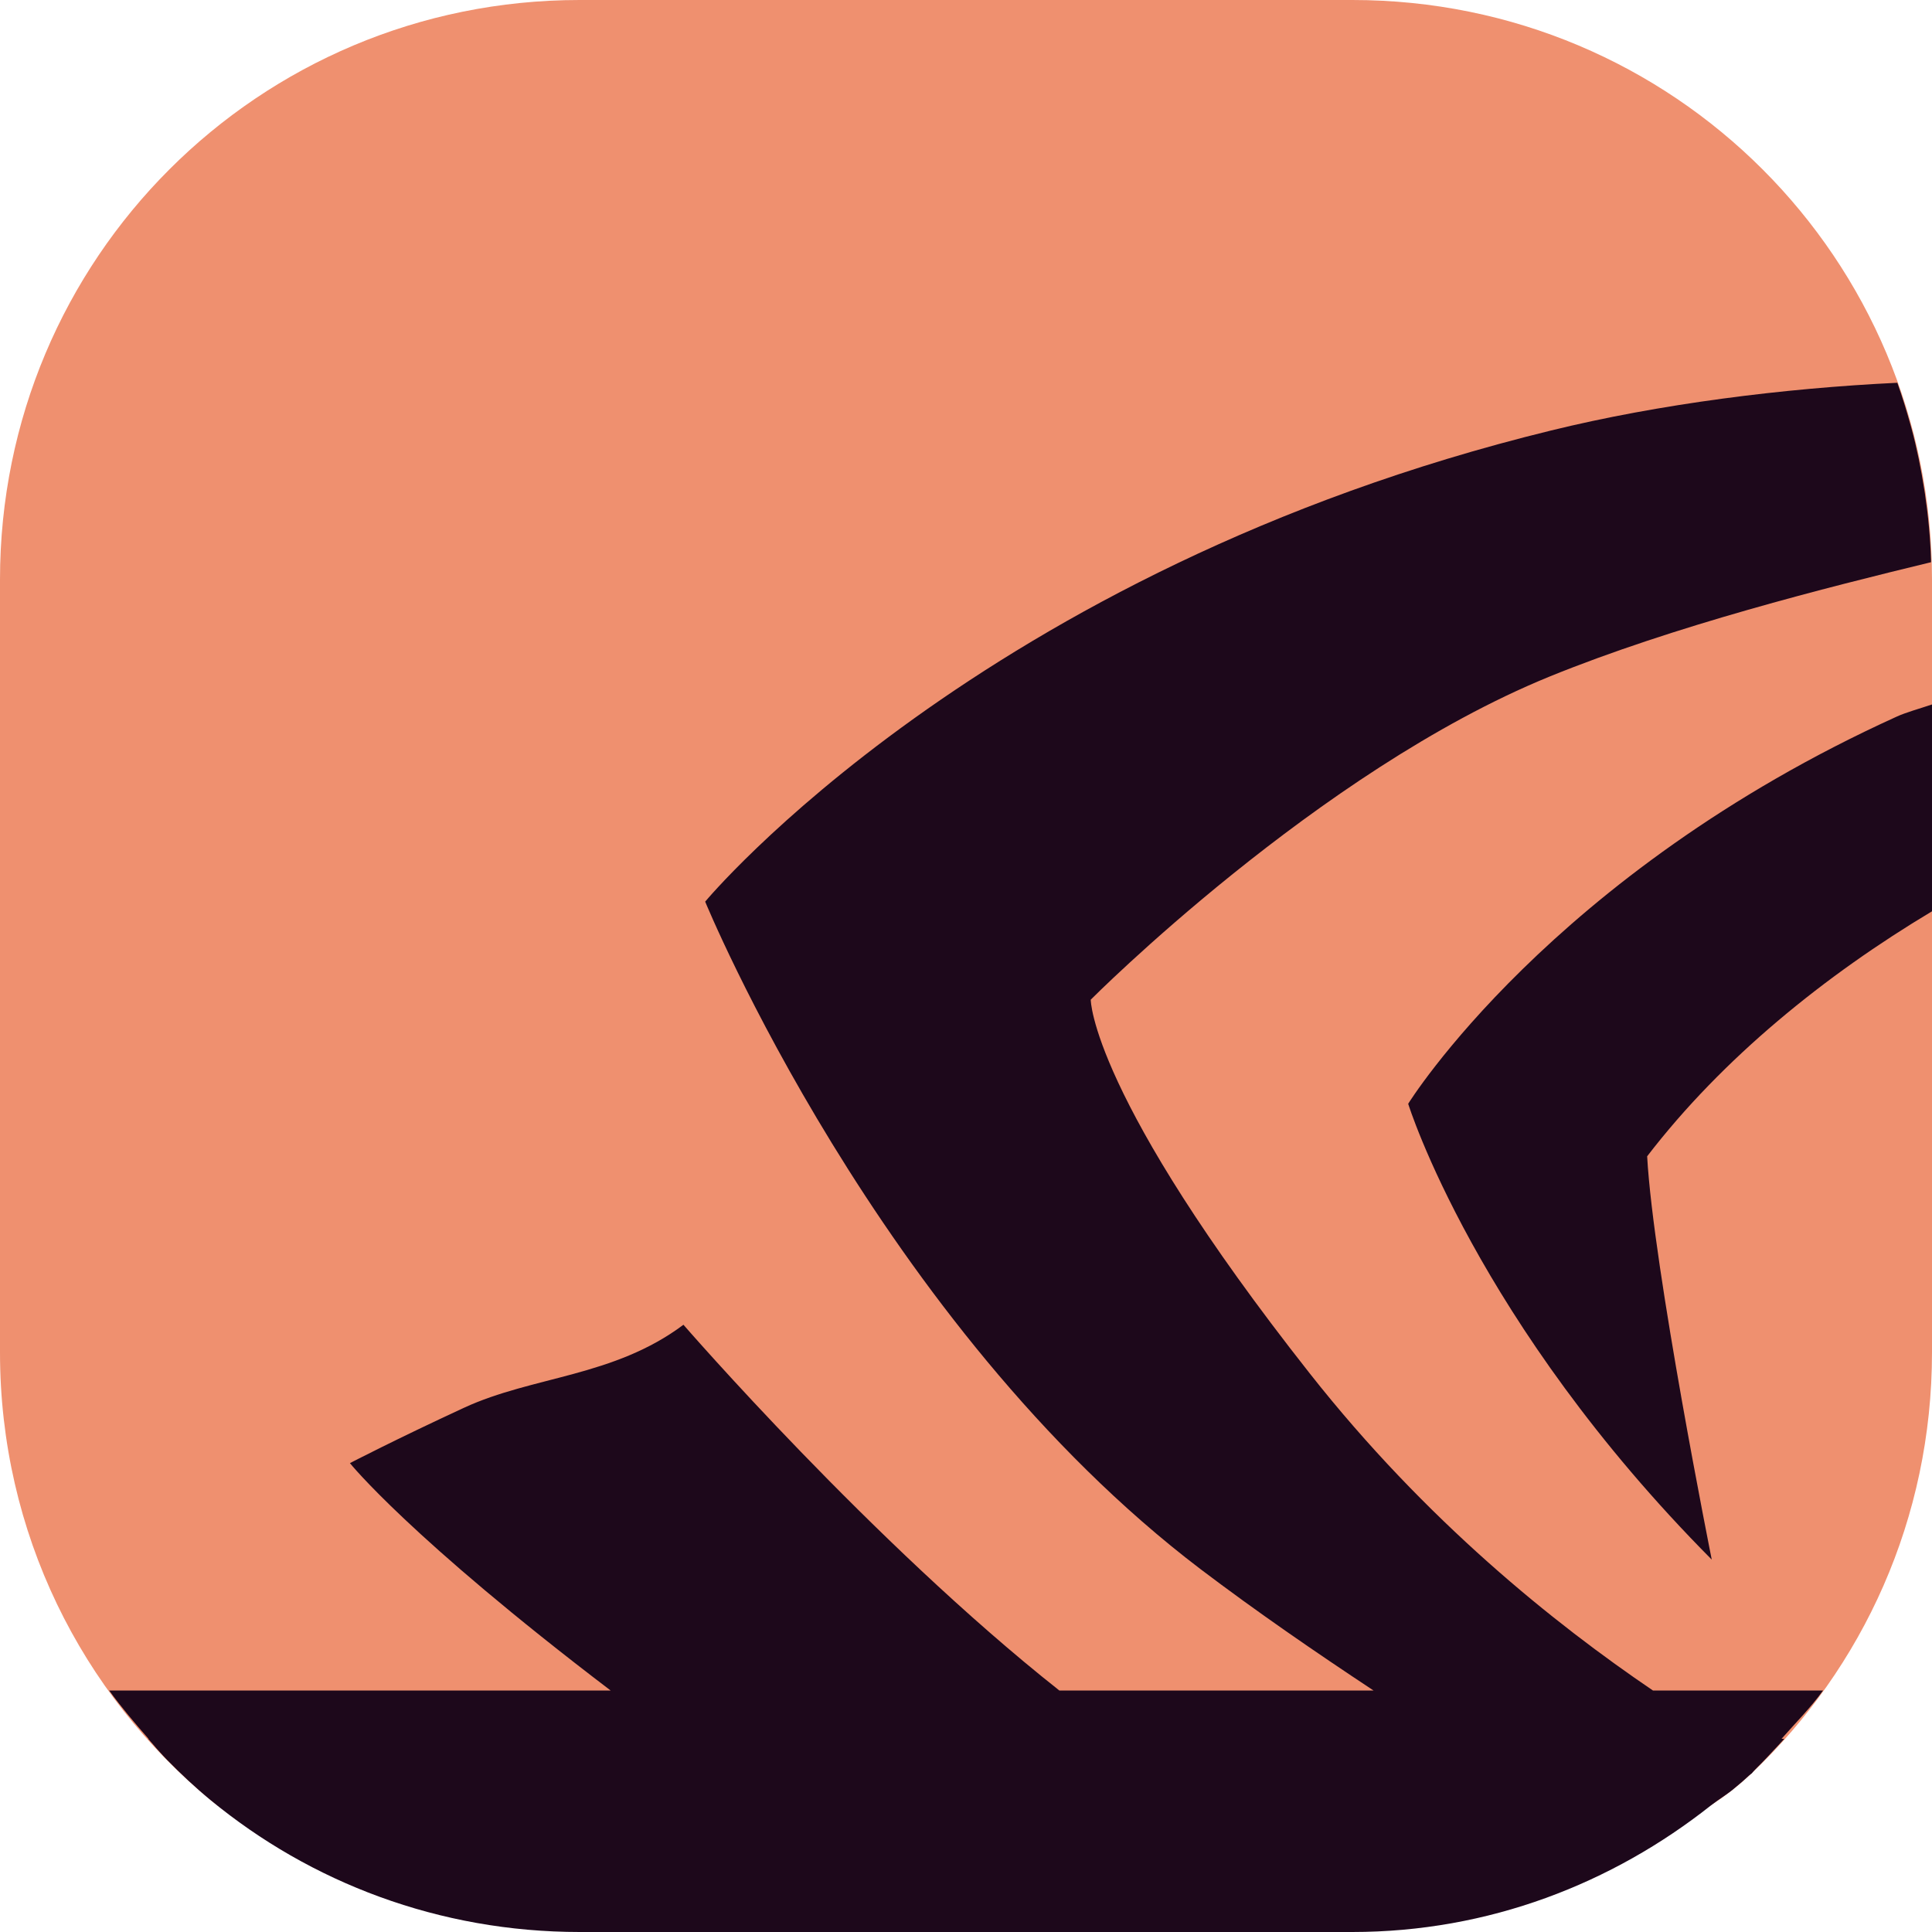 <svg xmlns="http://www.w3.org/2000/svg" width="16" height="16" version="1">
 <path style="fill:#ef906f" d="m 4.8,0 h 6.4 C 13.859,0 16,2.141 16,4.8 v 6.4 c 0,1.376 -0.573,2.613 -1.495,3.487 C 13.646,15.502 12.483,15.36 11.2,15.36 H 4.8 C 3.636,15.36 2.572,15.59 1.743,14.906 0.677,14.027 0,12.695 0,11.2 V 4.8 C 0,2.141 2.141,0 4.8,0 Z"/>
 <path style="fill:#1d081b" d="M 15.713 3.17 C 14.772 3.215 13.745 3.344 12.842 3.566 C 8.118 4.722 5.84 7.467 5.84 7.467 C 5.84 7.467 7.277 10.969 9.941 12.994 C 10.407 13.347 10.888 13.678 11.375 14 L 8.773 14 C 7.221 12.773 5.66 10.971 5.66 10.971 C 5.082 11.404 4.413 11.395 3.844 11.658 C 3.275 11.921 2.898 12.117 2.898 12.117 C 2.898 12.117 3.388 12.73 5.057 14 L 0.904 14 C 1.005 14.14 1.117 14.271 1.23 14.4 L 1.227 14.4 C 1.241 14.416 1.255 14.433 1.27 14.449 C 1.285 14.467 1.3 14.485 1.316 14.502 C 1.339 14.527 1.361 14.552 1.385 14.576 C 1.499 14.692 1.617 14.803 1.742 14.906 C 2.571 15.59 3.637 16 4.801 16 L 11.199 16 C 12.328 16 13.352 15.599 14.17 14.951 C 14.235 14.9 14.307 14.859 14.369 14.805 C 14.409 14.772 14.448 14.739 14.486 14.703 C 14.492 14.698 14.498 14.693 14.504 14.688 C 14.504 14.687 14.505 14.688 14.506 14.688 C 14.512 14.681 14.517 14.674 14.523 14.668 C 14.532 14.659 14.54 14.649 14.549 14.641 C 14.608 14.583 14.663 14.523 14.719 14.463 C 14.738 14.442 14.758 14.421 14.777 14.4 L 14.754 14.4 C 14.87 14.268 14.995 14.143 15.098 14 L 13.689 14 C 12.877 13.449 11.811 12.598 10.846 11.373 C 9.033 9.073 9.033 8.279 9.033 8.279 C 9.033 8.279 10.914 6.387 12.828 5.605 C 13.863 5.183 15.133 4.864 15.992 4.656 C 15.992 4.653 15.992 4.648 15.992 4.645 C 15.992 4.642 15.992 4.641 15.992 4.639 C 15.986 4.452 15.968 4.267 15.941 4.086 C 15.94 4.075 15.937 4.065 15.936 4.055 C 15.909 3.882 15.875 3.713 15.83 3.547 C 15.826 3.532 15.822 3.519 15.818 3.504 C 15.787 3.393 15.753 3.283 15.715 3.176 C 15.714 3.174 15.713 3.171 15.713 3.17 z M 16 5.834 C 15.903 5.867 15.782 5.9 15.705 5.936 C 12.839 7.238 11.662 9.141 11.662 9.141 C 11.662 9.141 12.222 10.948 14.176 12.916 C 14.176 12.916 13.692 10.502 13.641 9.576 C 14.266 8.762 15.116 8.076 16 7.547 L 16 5.834 z"/>
</svg>
